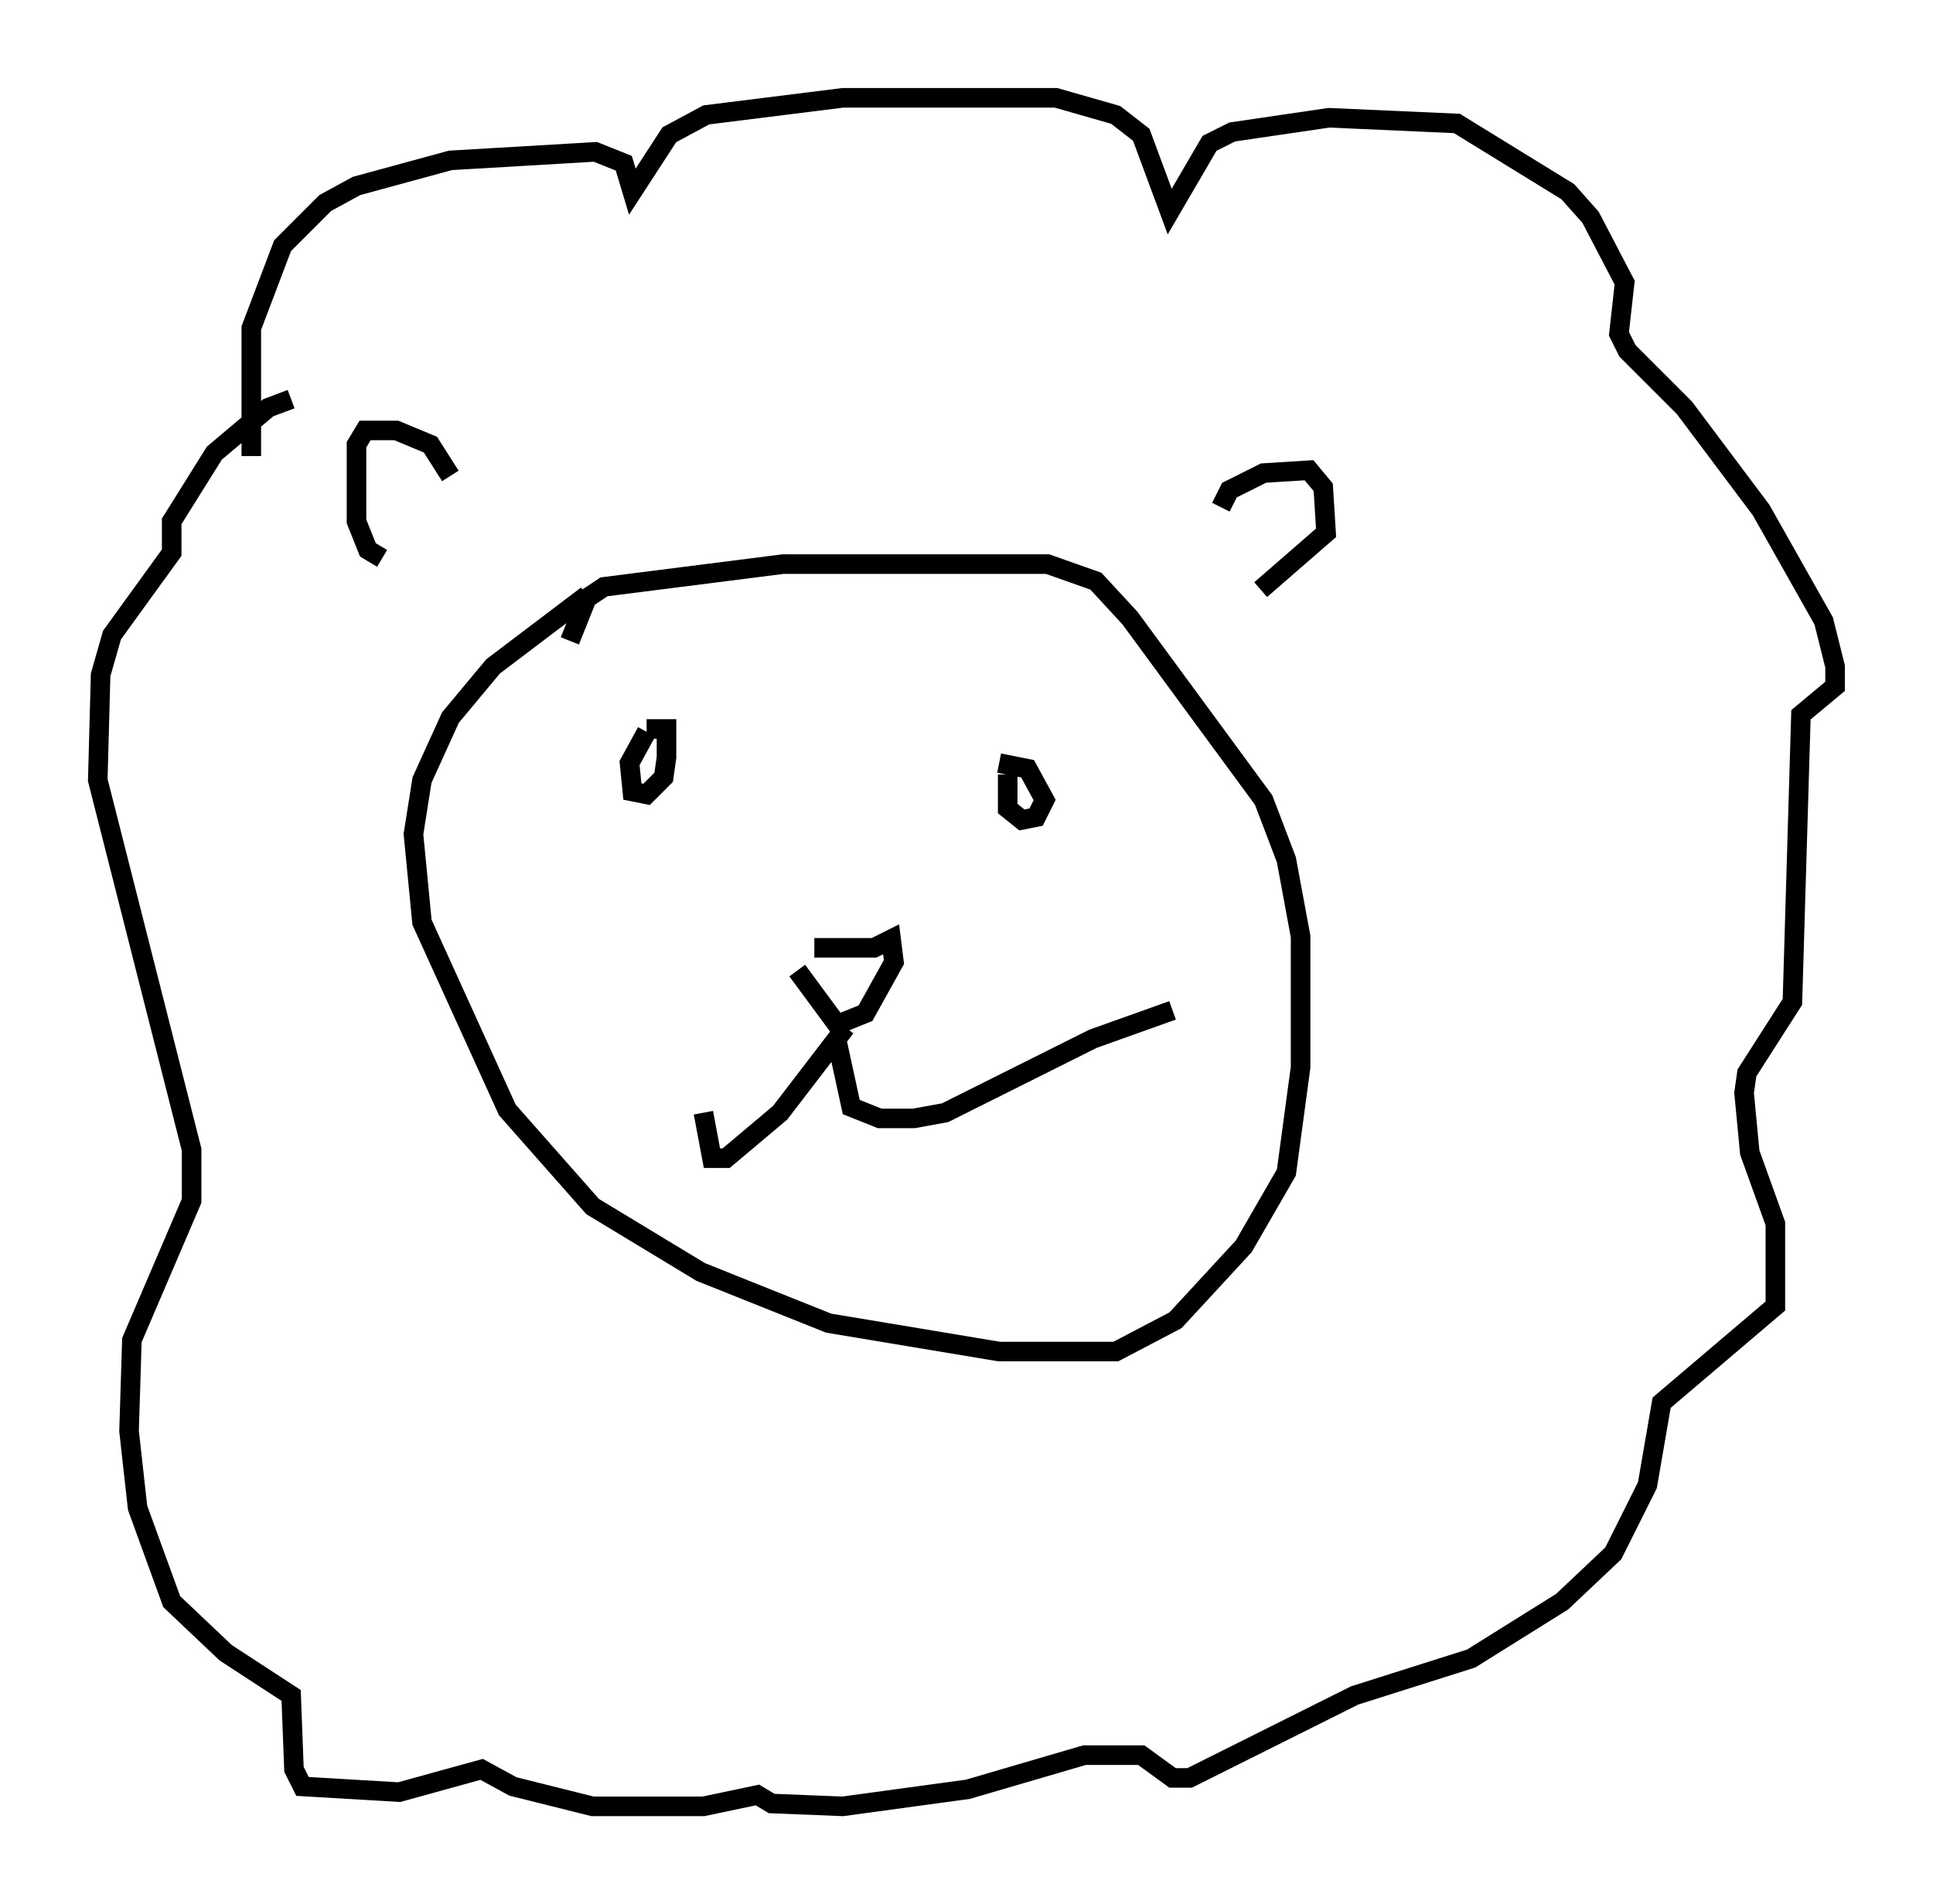 <?xml version="1.0" encoding="utf-8" ?>
<svg baseProfile="full" height="97.296" version="1.1" width="98.748" xmlns="http://www.w3.org/2000/svg" xmlns:ev="http://www.w3.org/2001/xml-events" xmlns:xlink="http://www.w3.org/1999/xlink"><defs /><rect fill="white" height="97.296" width="98.748" x="0" y="0" /><path d="M32.452, 29.983 m-2.469, 0.436 l-4.793, 3.631 -2.179, 2.615 l-1.453, 3.196 -0.436, 2.76 l0.436, 4.503 4.358, 9.587 l4.358, 4.939 5.52, 3.341 l6.536, 2.615 8.715, 1.453 l5.955, 0.0 3.05, -1.598 l3.486, -3.777 2.179, -3.777 l0.726, -5.374 0.0, -6.682 l-0.726, -3.922 -1.162, -3.05 l-6.827, -9.296 -1.743, -1.888 l-2.469, -0.872 -13.508, 0.0 l-9.151, 1.162 -0.872, 0.581 l-0.872, 2.179 m3.922, 4.648 l-0.872, 1.598 0.145, 1.453 l0.726, 0.145 0.872, -0.872 l0.145, -1.017 0.0, -1.453 l-1.017, 0.0 m18.447, 2.324 l0.0, 1.743 0.726, 0.581 l0.726, -0.145 0.436, -0.872 l-0.872, -1.598 -1.453, -0.291 m-9.441, 9.441 l3.05, 0.0 0.872, -0.436 l0.145, 1.162 -1.453, 2.615 l-1.453, 0.581 -2.034, -2.76 m2.469, 2.905 l-3.341, 4.358 -2.76, 2.324 l-0.726, 0.0 -0.436, -2.324 m6.827, -3.631 l0.726, 3.341 1.453, 0.581 l1.743, 0.0 1.598, -0.291 l7.553, -3.777 4.067, -1.453 m-36.894, -27.307 l-1.017, -1.598 -1.743, -0.726 l-1.598, 0.0 -0.436, 0.726 l0.0, 3.922 0.581, 1.453 l0.726, 0.436 m42.849, -2.615 l0.436, -0.872 1.743, -0.872 l2.324, -0.145 0.726, 0.872 l0.145, 2.324 -3.341, 2.905 m-51.564, -6.827 l0.0, -6.536 1.598, -4.212 l2.179, -2.179 1.598, -0.872 l4.793, -1.307 7.408, -0.436 l1.453, 0.581 0.436, 1.453 l1.888, -2.905 1.888, -1.017 l6.972, -0.872 10.894, 0.0 l3.05, 0.872 1.307, 1.017 l1.453, 3.922 2.034, -3.486 l1.162, -0.581 4.939, -0.726 l6.536, 0.291 5.665, 3.486 l1.162, 1.307 1.743, 3.341 l-0.291, 2.615 0.436, 0.872 l2.905, 2.905 3.922, 5.229 l3.196, 5.665 0.581, 2.324 l0.0, 1.017 -1.743, 1.453 l-0.436, 14.67 -2.324, 3.631 l-0.145, 1.017 0.291, 3.05 l1.307, 3.631 0.0, 4.212 l-5.81, 4.939 -0.726, 4.212 l-1.743, 3.486 -2.615, 2.469 l-4.648, 2.905 -5.955, 1.888 l-8.425, 4.212 -0.872, 0.0 l-1.598, -1.162 -2.905, 0.0 l-5.955, 1.743 -6.391, 0.872 l-3.631, -0.145 -0.726, -0.436 l-2.76, 0.581 -5.665, 0.0 l-4.067, -1.017 -1.598, -0.872 l-4.212, 1.162 -4.939, -0.291 l-0.436, -0.872 -0.145, -3.777 l-3.341, -2.179 -2.76, -2.615 l-1.743, -4.793 -0.436, -3.922 l0.145, -4.648 3.05, -7.117 l0.0, -2.615 -4.793, -18.883 l0.145, -5.374 0.581, -2.034 l3.05, -4.212 0.0, -1.598 l2.179, -3.486 2.76, -2.324 l1.162, -0.436 " fill="none" stroke="black" stroke-width="1" /></svg>
